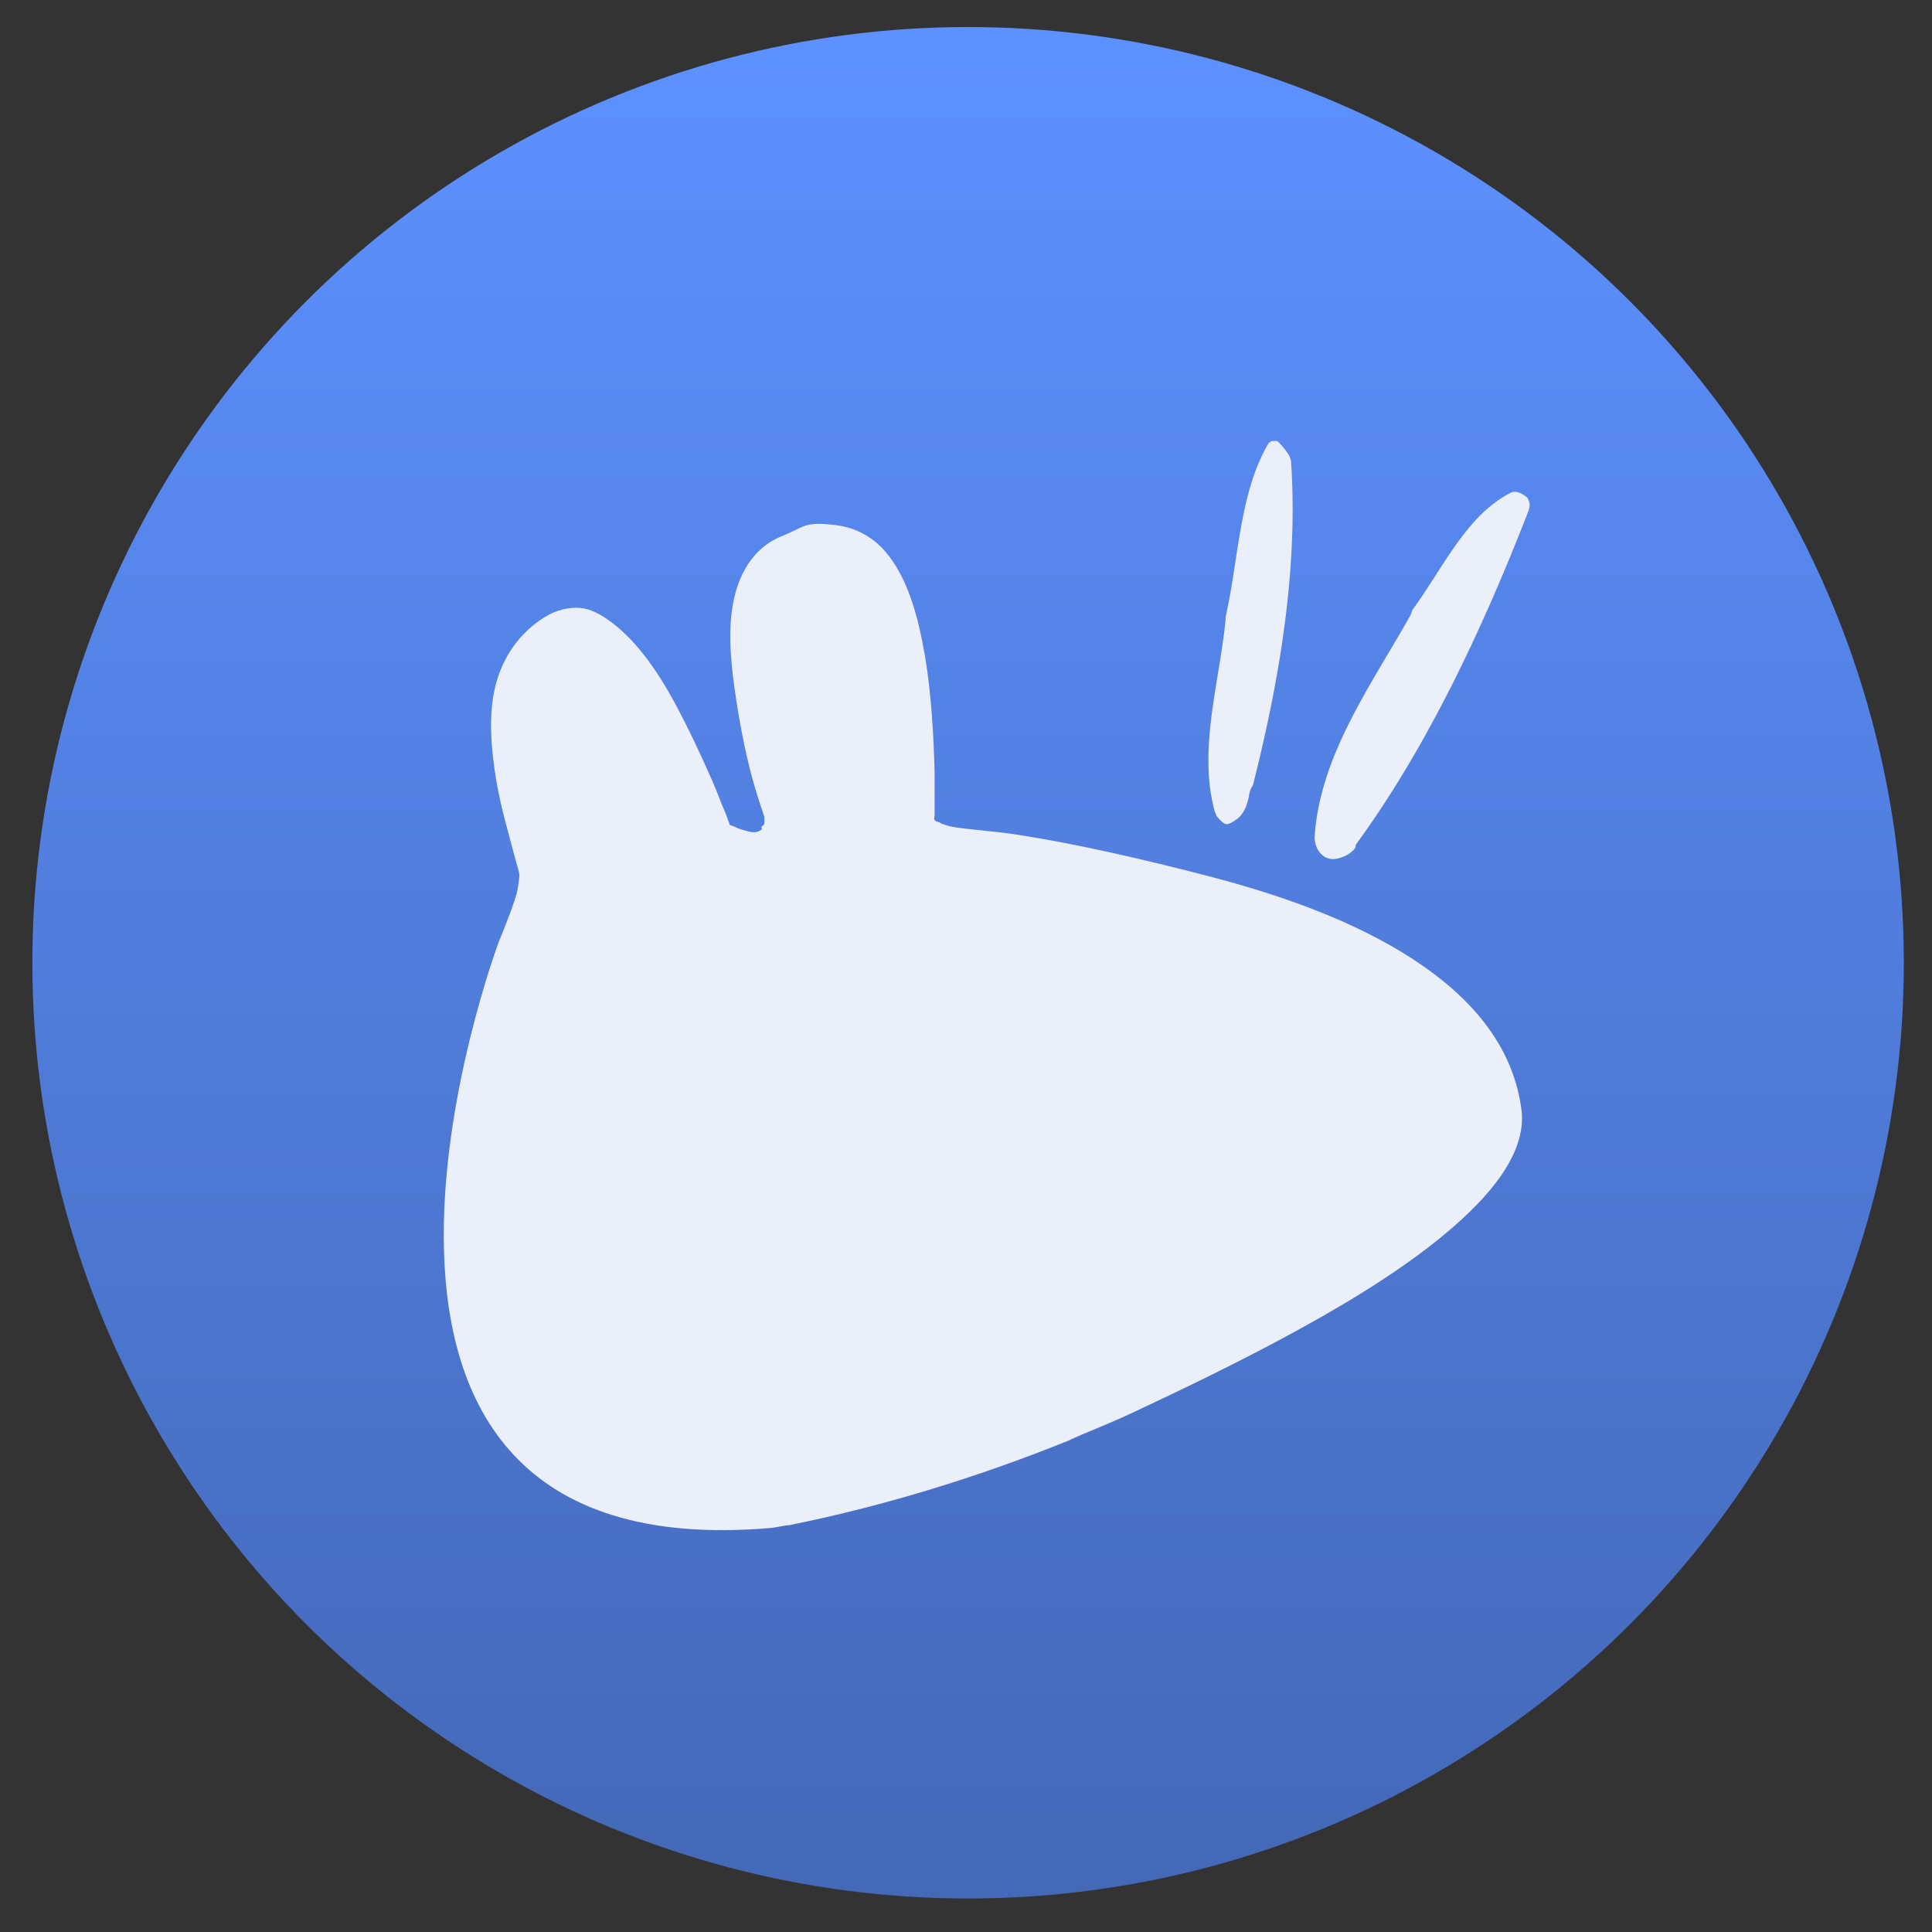 <?xml version="1.0" encoding="UTF-8" standalone="no"?>
<!-- Created with Inkscape (http://www.inkscape.org/) -->

<svg
   xmlns:osb="http://www.openswatchbook.org/uri/2009/osb"
   xmlns:dc="http://purl.org/dc/elements/1.1/"
   xmlns:cc="http://creativecommons.org/ns#"
   xmlns:rdf="http://www.w3.org/1999/02/22-rdf-syntax-ns#"
   xmlns:svg="http://www.w3.org/2000/svg"
   xmlns="http://www.w3.org/2000/svg"
   xmlns:xlink="http://www.w3.org/1999/xlink"
   xmlns:sodipodi="http://sodipodi.sourceforge.net/DTD/sodipodi-0.dtd"
   xmlns:inkscape="http://www.inkscape.org/namespaces/inkscape"
   width="48"
   height="48"
   id="svg5453"
   version="1.1"
   inkscape:version="0.91 r13725"
   sodipodi:docname="distributor-logo-xubuntu.svg">
  <rect width="100%" height="100%" fill="#333333" stroke="none"/>
  <defs
     id="defs5455">
    <linearGradient
       inkscape:collect="always"
       id="linearGradient4581">
      <stop
         style="stop-color:#4469b9;stop-opacity:1"
         offset="0"
         id="stop4583" />
      <stop
         style="stop-color:#5d91ff;stop-opacity:1"
         offset="1"
         id="stop4585" />
    </linearGradient>
    <linearGradient
       id="linearGradient4232">
      <stop
         id="stop4234-0"
         offset="0"
         style="stop-color:#3889e9;stop-opacity:1" />
      <stop
         id="stop4236"
         offset="1"
         style="stop-color:#5ea5fb;stop-opacity:1" />
    </linearGradient>
    <linearGradient
       inkscape:collect="always"
       xlink:href="#linearGradient4232"
       id="linearGradient3426"
       x1="399.571"
       y1="545.798"
       x2="399.571"
       y2="517.798"
       gradientUnits="userSpaceOnUse" />
    <linearGradient
       inkscape:collect="always"
       xlink:href="#linearGradient4581"
       id="linearGradient4181"
       gradientUnits="userSpaceOnUse"
       x1="399.994"
       y1="545.139"
       x2="399.994"
       y2="518.139" />
    <style
       type="text/css"
       id="current-color-scheme">.ColorScheme-Text {
        color:#31363b;
      }
      .ColorScheme-Background{
        color:#eff0f1;
      }
      .ColorScheme-ViewText {
        color:#31363b;
      }
      .ColorScheme-ViewBackground{
        color:#fcfcfc;
      }
      .ColorScheme-ViewHover {
        color:#3daee9;
      }
      .ColorScheme-ViewFocus{
        color:#3daee9;
      }
      .ColorScheme-ButtonText {
        color:#31363b;
      }
      .ColorScheme-ButtonBackground{
        color:#eff0f1;
      }
      .ColorScheme-ButtonHover {
        color:#3daee9;
      }
      .ColorScheme-ButtonFocus{
        color:#3daee9;
      }</style>
    <style
       type="text/css"
       id="current-color-scheme-8">.ColorScheme-Text {
        color:#31363b;
      }
      .ColorScheme-Background{
        color:#eff0f1;
      }
      .ColorScheme-ViewText {
        color:#31363b;
      }
      .ColorScheme-ViewBackground{
        color:#fcfcfc;
      }
      .ColorScheme-ViewHover {
        color:#3daee9;
      }
      .ColorScheme-ViewFocus{
        color:#3daee9;
      }
      .ColorScheme-ButtonText {
        color:#31363b;
      }
      .ColorScheme-ButtonBackground{
        color:#eff0f1;
      }
      .ColorScheme-ButtonHover {
        color:#3daee9;
      }
      .ColorScheme-ButtonFocus{
        color:#3daee9;
      }</style>
    <style
       type="text/css"
       id="current-color-scheme-7">.ColorScheme-Text {
        color:#31363b;
      }
      .ColorScheme-Background{
        color:#eff0f1;
      }
      .ColorScheme-ViewText {
        color:#31363b;
      }
      .ColorScheme-ViewBackground{
        color:#fcfcfc;
      }
      .ColorScheme-ViewHover {
        color:#3daee9;
      }
      .ColorScheme-ViewFocus{
        color:#3daee9;
      }
      .ColorScheme-ButtonText {
        color:#31363b;
      }
      .ColorScheme-ButtonBackground{
        color:#eff0f1;
      }
      .ColorScheme-ButtonHover {
        color:#3daee9;
      }
      .ColorScheme-ButtonFocus{
        color:#3daee9;
      }</style>
    <linearGradient
       id="linearGradient4207"
       osb:paint="gradient">
      <stop
         style="stop-color:#3498db;stop-opacity:1;"
         offset="0"
         id="stop3371" />
      <stop
         style="stop-color:#3498db;stop-opacity:0;"
         offset="1"
         id="stop3373" />
    </linearGradient>
  </defs>
  <sodipodi:namedview
     id="base"
     pagecolor="#6b6b6b"
     bordercolor="#666666"
     borderopacity="1.0"
     inkscape:pageopacity="0"
     inkscape:pageshadow="2"
     inkscape:zoom="5.14"
     inkscape:cx="-8.5001675"
     inkscape:cy="17.149901"
     inkscape:document-units="px"
     inkscape:current-layer="g5657"
     showgrid="false"
     fit-margin-top="0"
     fit-margin-left="0"
     fit-margin-right="0"
     fit-margin-bottom="0"
     inkscape:window-width="1362"
     inkscape:window-height="642"
     inkscape:window-x="0"
     inkscape:window-y="33"
     inkscape:window-maximized="0"
     inkscape:showpageshadow="false"
     borderlayer="true"
     showguides="false"
     inkscape:snap-bbox="true"
     inkscape:bbox-paths="false"
     inkscape:bbox-nodes="true"
     inkscape:object-nodes="true"
     inkscape:snap-center="true"
     inkscape:guide-bbox="true">
    <inkscape:grid
       type="xygrid"
       id="grid4063" />
    <sodipodi:guide
       position="1.1650391e-05,48"
       orientation="4,0"
       id="guide4146" />
    <sodipodi:guide
       position="2,38"
       orientation="0,48"
       id="guide4148" />
    <sodipodi:guide
       position="48,44"
       orientation="-4,0"
       id="guide4150" />
    <sodipodi:guide
       position="48,48"
       orientation="0,-48"
       id="guide4152" />
    <sodipodi:guide
       position="1.1650391e-05,4"
       orientation="4,0"
       id="guide4154" />
    <sodipodi:guide
       position="1.1650391e-05,2.6367188e-05"
       orientation="0,48"
       id="guide4156" />
    <sodipodi:guide
       position="48,2.6367188e-05"
       orientation="-4,0"
       id="guide4158" />
    <sodipodi:guide
       position="48,4"
       orientation="0,-48"
       id="guide4160" />
    <sodipodi:guide
       position="48,48"
       orientation="0,-4"
       id="guide4162" />
    <sodipodi:guide
       position="44,48"
       orientation="48,0"
       id="guide4164" />
    <sodipodi:guide
       position="44,2.6367188e-05"
       orientation="0,4"
       id="guide4166" />
    <sodipodi:guide
       position="48,2.6367188e-05"
       orientation="-48,0"
       id="guide4168" />
    <sodipodi:guide
       position="4,48"
       orientation="0,-4"
       id="guide4170" />
    <sodipodi:guide
       position="4.2167969e-05,48"
       orientation="48,0"
       id="guide4172" />
    <sodipodi:guide
       position="4.2167969e-05,2.6367188e-05"
       orientation="0,4"
       id="guide4174" />
    <sodipodi:guide
       position="4,44"
       orientation="40,0"
       id="guide4175" />
    <sodipodi:guide
       position="4,4"
       orientation="0,20"
       id="guide4177" />
    <sodipodi:guide
       position="24,4"
       orientation="-40,0"
       id="guide4179" />
    <sodipodi:guide
       position="24,44"
       orientation="0,-20"
       id="guide4181" />
    <sodipodi:guide
       position="4,24"
       orientation="20,0"
       id="guide4185" />
    <sodipodi:guide
       position="44,4"
       orientation="-20,0"
       id="guide4189" />
    <sodipodi:guide
       position="44,24"
       orientation="0,-40"
       id="guide4191" />
    <sodipodi:guide
       position="-5.32,51.964"
       orientation="0,1"
       id="guide4537" />
  </sodipodi:namedview>
  <g
     inkscape:label="Capa 1"
     inkscape:groupmode="layer"
     id="layer1"
     transform="translate(-384.571,-499.798)">
    <g
       id="g4471"
       transform="matrix(1.093,0,0,1.093,33.31,-50.486)">
      <g
         inkscape:label="Capa 1"
         id="layer1-39"
         transform="matrix(1.544,0,0,1.544,-275.384,-295.809)" />
      <g
         id="g4320"
         transform="matrix(0.984,0,0,0.984,5.565,8.395)"
         style="stroke:none">
        <g
           style="stroke:none;stroke-width:1.3;stroke-miterlimit:4;stroke-dasharray:none;stroke-opacity:1"
           transform="matrix(1.544,0,0,1.544,-275.175,-295.739)"
           inkscape:label="Capa 1"
           id="layer1-3">
          <circle
             style="opacity:1;fill:url(#linearGradient4181);fill-opacity:1.0;stroke:none;stroke-width:0.941;stroke-miterlimit:4;stroke-dasharray:none;stroke-dashoffset:0;stroke-opacity:1"
             id="path3377"
             cx="400.571"
             cy="531.798"
             r="14" />
          <circle
             r="0"
             cy="531.798"
             cx="400.571"
             id="ellipse4233"
             style="opacity:1;fill:url(#linearGradient3426);fill-opacity:1;stroke:none;stroke-width:1.3;stroke-miterlimit:4;stroke-dasharray:none;stroke-dashoffset:0;stroke-opacity:1" />
        </g>
      </g>
      <g
         transform="matrix(0.915,0,0,0.915,-163.167,-245.053)"
         id="layer1-2">
        <g
           transform="translate(-120.106,41.913)"
           id="layer1-6">
          <g
             style="stroke:none;stroke-width:1.3;stroke-miterlimit:4;stroke-dasharray:none;stroke-opacity:1"
             id="g5657"
             transform="matrix(1.48,0,0,1.48,22.784,14.418)">
            <g
               id="g3637"
               transform="matrix(0.457,0,0,0.457,266.992,357.488)">
              <g
                 inkscape:export-ydpi="92.220436"
                 inkscape:export-xdpi="92.220436"
                 inkscape:export-filename="/ssh/nebula/public_html/temp/xubuntu/precise_logo/logo_bigsizes.png"
                 transform="matrix(1.6,0,0,1.6,-180.737,-248.423)"
                 id="g3372"
                 style="fill:#eaeff9;fill-opacity:1">
                <g
                   id="g3368"
                   transform="translate(0.446,-0.045)"
                   style="fill:#eaeff9;fill-opacity:1">
                  <path
                     d="m 355.84,380.402 c -0.06,0.037 -0.085,0.069 -0.07,0.045 -0.679,1.148 -0.685,2.652 -0.992,4.002 a 0.498,0.498 0 0 1 0,0.07 c -0.15,1.478 -0.634,2.982 -0.246,4.4 a 0.498,0.498 0 0 1 0.039,0.09 c 0.072,0.093 0.163,0.178 0.217,0.189 0.04,0.008 0.1,-0.01 0.24,-0.107 0.151,-0.105 0.249,-0.299 0.293,-0.576 a 0.498,0.498 0 0 1 0.086,-0.209 c 0.606,-2.403 1.038,-4.928 0.877,-7.398 a 0.498,0.498 0 0 1 0,-0.025 c -0.021,-0.114 -0.057,-0.182 -0.166,-0.314 -0.075,-0.091 -0.121,-0.139 -0.141,-0.152 -0.019,-0.013 -0.003,-0.016 -0.072,-0.012 a 0.498,0.498 0 0 1 -0.065,-0.002 z"
                     id="path3366"
                     style="fill:#eaeff9;fill-opacity:1;stroke:none"
                     inkscape:original="M 355.71875 379.90625 C 355.68125 379.91125 355.65195 379.93505 355.59375 379.96875 C 355.47738 380.03605 355.39105 380.1111 355.34375 380.1875 C 354.55632 381.51387 354.58195 383.13517 354.28125 384.40625 A 0.41364053 0.41365909 0 0 0 354.28125 384.46875 C 354.13756 385.87984 353.5878 387.50263 354.0625 389.125 A 0.41364053 0.41365909 0 0 0 354.09375 389.15625 A 0.41364053 0.41365909 0 0 0 354.09375 389.21875 C 354.22466 389.44765 354.44007 389.6366 354.6875 389.6875 C 354.93495 389.7377 355.14523 389.6164 355.3125 389.5 C 355.61157 389.29182 355.7553 388.95103 355.8125 388.59375 L 355.875 388.59375 L 355.875 388.5 C 356.49625 386.05054 356.94871 383.449 356.78125 380.875 A 0.41364053 0.41365909 0 0 0 356.78125 380.8125 C 356.74305 380.58377 356.63856 380.41727 356.5 380.25 C 356.36183 380.08363 356.21445 379.88625 355.875 379.90625 A 0.41364053 0.41365909 0 0 0 355.8125 379.90625 C 355.7934 379.90825 355.75625 379.90125 355.71875 379.90625 z "
                     inkscape:radius="-0.49817169"
                     sodipodi:type="inkscape:offset" />
                  <path
                     transform="translate(-0.491,-0.268)"
                     d="m 361.902,381.838 a 0.467,0.467 0 0 1 -0.051,0.004 c -1.042,0.507 -1.578,1.732 -2.299,2.717 a 0.467,0.467 0 0 1 -0.053,0.139 c -0.908,1.609 -2.064,3.204 -2.186,5.064 0.006,0.294 0.173,0.462 0.348,0.5 0.164,0.035 0.465,-0.072 0.588,-0.256 0.011,-0.027 0.002,-0.053 0.018,-0.076 a 0.467,0.467 0 0 1 0.012,-0.018 c 1.646,-2.262 2.89,-4.944 3.912,-7.551 a 0.467,0.467 0 0 1 0.002,-0.008 c 0.071,-0.171 0.075,-0.238 0.012,-0.367 -0.018,-0.038 -0.203,-0.161 -0.303,-0.148 z"
                     id="path3364"
                     style="fill:#eaeff9;fill-opacity:1;stroke:none"
                     inkscape:original="M 361.71875 381.375 C 360.36735 381.97973 359.80389 383.48371 359.09375 384.40625 A 0.35934087 0.35935699 0 0 0 359.09375 384.46875 C 358.2047 386.04438 356.96957 387.70963 356.84375 389.75 C 356.84375 390.25018 357.15979 390.63145 357.5625 390.71875 C 357.94157 390.80055 358.42044 390.62675 358.65625 390.25 C 358.67445 390.23 358.64175 390.2093 358.65625 390.1875 C 360.33963 387.8744 361.59578 385.15579 362.625 382.53125 C 362.72864 382.28034 362.74863 382.0347 362.625 381.78125 C 362.50136 381.52707 362.16517 381.335 361.84375 381.375 A 0.35934087 0.35935699 0 0 0 361.78125 381.375 L 361.71875 381.375 z "
                     inkscape:radius="-0.46676695"
                     sodipodi:type="inkscape:offset" />
                </g>
                <path
                   inkscape:connector-curvature="0"
                   style="fill:#eaeff9;fill-opacity:1;stroke:none"
                   d="m 345.67,382.277 c -0.167,0.031 -0.416,0.181 -0.594,0.25 -0.628,0.238 -0.975,0.777 -1.125,1.406 -0.153,0.644 -0.102,1.361 0,2.094 0.102,0.731 0.248,1.486 0.406,2.062 0.136,0.498 0.234,0.741 0.281,0.906 l 0,0.125 c 0,0.054 -0.026,0.05 -0.062,0.094 -0.02,0.011 0.02,0.062 0,0.062 -0.045,0.035 -0.1,0.062 -0.156,0.062 -0.111,0.007 -0.198,-0.033 -0.312,-0.062 -0.078,-0.018 -0.18,-0.081 -0.156,-0.062 -0.036,-0.022 -0.101,-0.024 -0.125,-0.062 0,0.015 0.022,0.014 0,-0.031 -0.025,-0.047 -0.054,-0.166 -0.094,-0.25 -0.089,-0.189 -0.159,-0.409 -0.281,-0.688 -0.244,-0.555 -0.558,-1.236 -0.906,-1.875 -0.35,-0.641 -0.762,-1.224 -1.219,-1.625 -0.228,-0.201 -0.51,-0.402 -0.781,-0.469 -0.262,-0.066 -0.573,-0.01 -0.844,0.125 -0.7,0.388 -1.096,1.024 -1.25,1.688 -0.155,0.673 -0.082,1.449 0.031,2.125 0.115,0.675 0.292,1.231 0.406,1.688 0.049,0.193 0.109,0.372 0.125,0.469 0,0.096 -0.039,0.345 -0.062,0.438 -0.118,0.409 -0.406,1.094 -0.406,1.094 0,0 -5.453,14.483 6.25,13.469 0.096,-0.007 0.315,-0.062 0.406,-0.062 2.298,-0.463 4.473,-1.158 6.406,-1.938 0.38,-0.182 0.878,-0.363 1.438,-0.625 1.119,-0.524 2.525,-1.196 3.875,-1.938 1.351,-0.742 2.605,-1.533 3.562,-2.375 0.96,-0.843 1.66,-1.767 1.531,-2.688 -0.204,-1.483 -1.189,-2.586 -2.5,-3.438 -1.316,-0.855 -2.957,-1.445 -4.594,-1.875 -1.636,-0.43 -3.224,-0.78 -4.438,-0.969 -0.607,-0.095 -1.175,-0.122 -1.531,-0.188 -0.105,-0.018 -0.162,-0.044 -0.219,-0.062 -0.031,-0.004 -0.033,-0.013 -0.062,-0.031 -0.036,-0.022 -0.103,-0.024 -0.125,-0.062 -0.02,-0.036 0,-0.083 0,-0.125 0,-0.016 -1.7e-4,-0.041 0,-0.062 l 0,-0.906 c -0.02,-0.748 -0.064,-1.736 -0.219,-2.656 -0.156,-0.925 -0.398,-1.809 -0.906,-2.406 -0.302,-0.355 -0.73,-0.589 -1.25,-0.625 -0.156,-0.018 -0.331,-0.031 -0.5,0 z"
                   id="path3302" />
              </g>
            </g>
          </g>
        </g>
      </g>
    </g>
  </g>
</svg>
